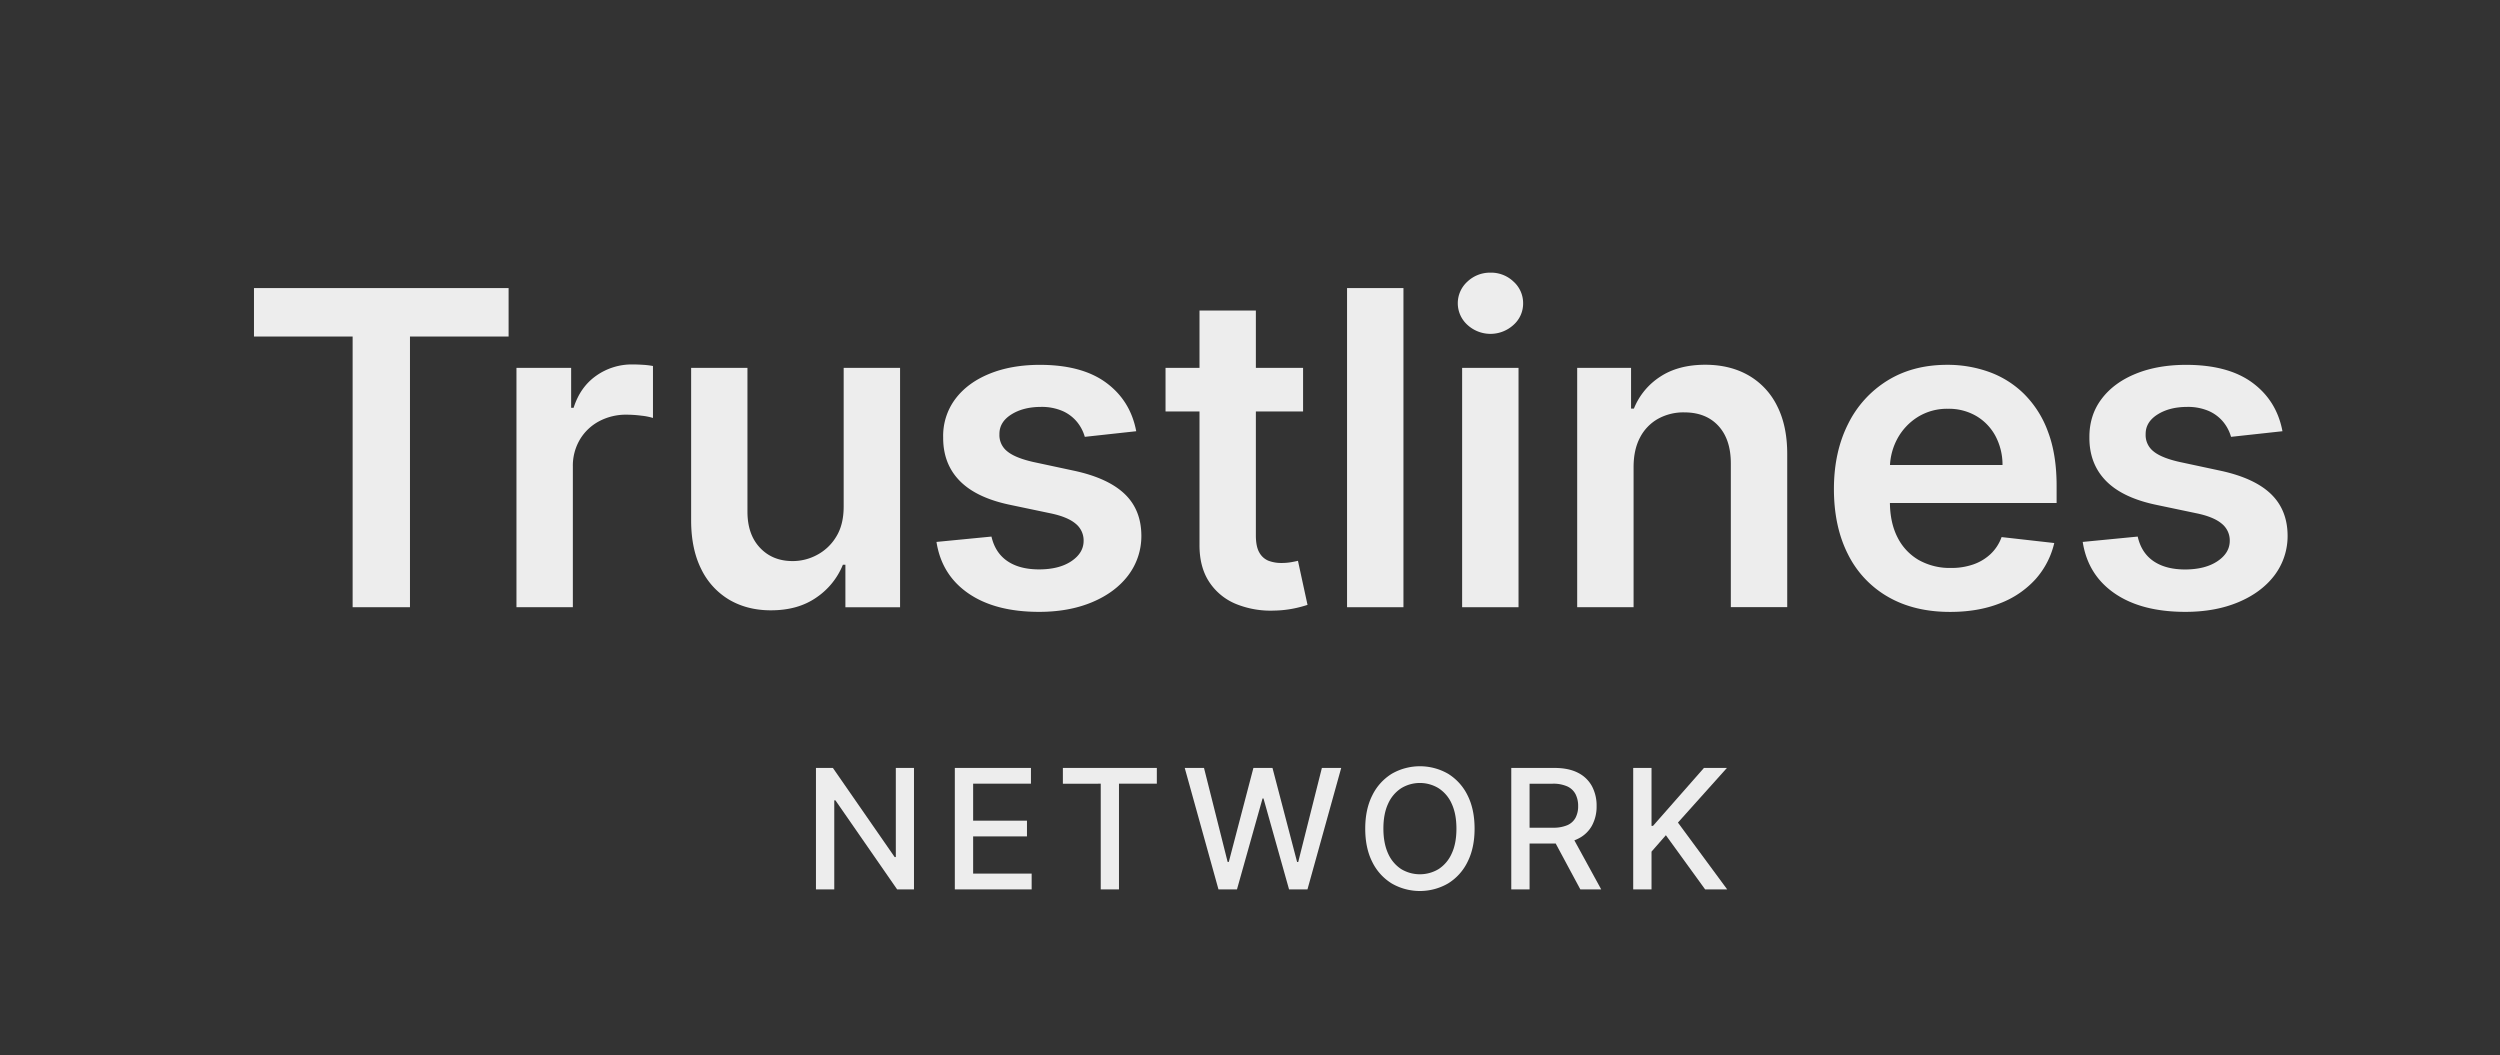 <svg id="Layer_2" data-name="Layer 2" xmlns="http://www.w3.org/2000/svg" viewBox="0 0 1523.55 643.15"><rect x="0" y="0" width="1523.55" height="643.15" fill="#333333" stroke="none"/><defs><style>.cls-1{fill:#ededed;}</style></defs><polygon class="cls-1" points="154.78 205.09 214.9 205.09 214.9 370.05 249.84 370.05 249.84 205.09 309.95 205.09 309.95 175.56 154.78 175.56 154.78 205.09"/><path class="cls-1" d="M385.58,222.1A37.54,37.54,0,0,0,363.31,229q-9.74,6.87-13.73,19.51h-1.51V224.19H314.74V370.05h34.37V284.32a31.26,31.26,0,0,1,4.28-16.44,30,30,0,0,1,11.72-11.16,34.74,34.74,0,0,1,16.86-4,71.9,71.9,0,0,1,9.07.62,36.9,36.9,0,0,1,6.89,1.37V223.05a46.85,46.85,0,0,0-5.94-.72C389.61,222.18,387.48,222.1,385.58,222.1Z"/><path class="cls-1" d="M514.15,308.7q0,11.12-4.61,18.48a30,30,0,0,1-11.73,11.05,31.23,31.23,0,0,1-14.71,3.7c-8.24,0-14.88-2.69-20-8.16s-7.59-12.77-7.59-22V224.19H421.19v92.87q0,17.47,6.16,29.77a44.06,44.06,0,0,0,17.15,18.72q11,6.39,25.3,6.39c11,0,20.18-2.57,27.68-7.78a44,44,0,0,0,16.19-20h1.53v25.91h33.32V224.19H514.15Z"/><path class="cls-1" d="M654.55,286.87l-24.87-5.33Q618.55,279,613.77,275a12.55,12.55,0,0,1-4.7-10.36q-.09-7.38,7.17-12t18-4.66a32,32,0,0,1,13.47,2.57,23.93,23.93,0,0,1,8.79,6.75,25.41,25.41,0,0,1,4.6,8.92l31.34-3.42q-3.51-18.62-18.28-29.53t-40.41-10.92q-17.46,0-30.81,5.46t-20.79,15.39a37.46,37.46,0,0,0-7.36,23.42c-.06,10.6,3.26,19.4,10,26.33s17,11.87,31.06,14.77l24.87,5.22q10.06,2.17,14.86,6.27a13.06,13.06,0,0,1,4.8,10.36q0,7.41-7.45,12.42T633.19,347q-11.87,0-19.28-5.06T604.22,327l-33.51,3.26q3.13,20.12,19.46,31.37t43.11,11.25q18.22,0,32.29-5.9t22-16.36a39.63,39.63,0,0,0,8-24.26c-.06-10.45-3.46-18.92-10.2-25.35S668.35,289.84,654.55,286.87Z"/><path class="cls-1" d="M786.86,342.61a34.16,34.16,0,0,1-5.93.48,22,22,0,0,1-7.79-1.32,11.15,11.15,0,0,1-5.65-5q-2.15-3.64-2.14-10.58V250.77h28.77V224.19H765.35V189.26H731v34.93h-20.7v26.58H731v81.11q-.09,13.68,5.93,22.78A35.63,35.63,0,0,0,753.3,368.1a55.9,55.9,0,0,0,23.26,4A65.41,65.41,0,0,0,789,370.71a72.52,72.52,0,0,0,7.83-2.09L791,341.77C790.05,342,788.67,342.29,786.86,342.61Z"/><rect class="cls-1" x="820.92" y="175.56" width="34.37" height="194.49"/><path class="cls-1" d="M908.32,166.16a20,20,0,0,0-14.05,5.46,17.74,17.74,0,0,0,0,26.36,20.76,20.76,0,0,0,28.11,0,17.33,17.33,0,0,0,5.84-13.14,17.59,17.59,0,0,0-5.84-13.22A19.79,19.79,0,0,0,908.32,166.16Z"/><rect class="cls-1" x="891.05" y="224.19" width="34.37" height="145.86"/><path class="cls-1" d="M1065.58,228.75q-11.26-6.45-26.36-6.46-16.34,0-27.39,7.23A41.57,41.57,0,0,0,995.73,249H994V224.19H961.17V370.05h34.37V284.6q0-10.55,3.94-18a27.58,27.58,0,0,1,10.93-11.35,31.92,31.92,0,0,1,16-3.94q13.27,0,20.84,8.26t7.55,22.9v87.54h34.37V277.16q.09-17.45-6.13-29.71A43.69,43.69,0,0,0,1065.58,228.75Z"/><path class="cls-1" d="M1233.43,240a58.49,58.49,0,0,0-21.26-13.34,74.64,74.64,0,0,0-25.5-4.33q-20.91,0-36.37,9.56a64.61,64.61,0,0,0-24.08,26.57q-8.58,17.06-8.59,39.56,0,22.89,8.54,39.73a61.25,61.25,0,0,0,24.46,26q15.9,9.17,37.84,9.16,17,0,30.19-5.18a56.44,56.44,0,0,0,21.71-14.62,50.13,50.13,0,0,0,11.53-22.18l-32.09-3.62a26.36,26.36,0,0,1-6.75,10.37,29.54,29.54,0,0,1-10.54,6.31,40.3,40.3,0,0,1-13.57,2.13,38.59,38.59,0,0,1-19.57-4.79,32.87,32.87,0,0,1-13-13.86q-4.48-8.74-4.63-20.93h101.59V296q0-19.17-5.32-33.07A62.51,62.51,0,0,0,1233.43,240Zm-81.63,43.39a37.93,37.93,0,0,1,4.43-15.91,35.63,35.63,0,0,1,12.4-13.3,33.82,33.82,0,0,1,18.51-5.06,33.12,33.12,0,0,1,17.33,4.46,31.28,31.28,0,0,1,11.63,12.19,37.2,37.2,0,0,1,4.27,17.62Z"/><path class="cls-1" d="M1383.91,301q-10.11-9.7-30.82-14.16l-24.88-5.33Q1317.09,279,1312.3,275a12.58,12.58,0,0,1-4.7-10.36q-.09-7.38,7.17-12t18-4.66a32.06,32.06,0,0,1,13.48,2.57,23.93,23.93,0,0,1,8.79,6.75,25.41,25.41,0,0,1,4.6,8.92l31.34-3.42q-3.51-18.62-18.28-29.53t-40.41-10.92q-17.46,0-30.81,5.46t-20.79,15.39q-7.47,9.93-7.37,23.42c-.06,10.6,3.27,19.4,10,26.33s17,11.87,31,14.77l24.88,5.22q10.07,2.17,14.86,6.27a13.06,13.06,0,0,1,4.8,10.36q0,7.41-7.46,12.42t-19.7,5.06q-11.88,0-19.29-5.06T1302.76,327l-33.51,3.26q3.12,20.12,19.46,31.37t43.11,11.25q18.23,0,32.29-5.9t22-16.36a39.63,39.63,0,0,0,8-24.26C1394.05,315.93,1390.64,307.46,1383.91,301Z"/><path class="cls-1" d="M557,468v74H546.72l-37.61-54.28h-.69V542H497.26V468h10.32l37.66,54.33h.69V468Z"/><path class="cls-1" d="M581.89,542V468h46.39v9.6H593.05v22.54h32.81v9.58H593.05v22.66h35.66V542Z"/><path class="cls-1" d="M647.74,477.64V468H705v9.6H681.93V542H670.81v-64.4Z"/><path class="cls-1" d="M742.56,542,722,468h11.74l14.41,57.29h.7l15-57.29h11.63l15,57.33h.68L805.58,468h11.78L796.8,542H785.57L770,486.6h-.58L753.84,542Z"/><path class="cls-1" d="M898.64,505q0,11.83-4.34,20.35a31.61,31.61,0,0,1-11.87,13.07,34.31,34.31,0,0,1-34.25,0,31.73,31.73,0,0,1-11.87-13.09Q832,516.83,832,505t4.34-20.37a31.88,31.88,0,0,1,11.87-13.1,34.44,34.44,0,0,1,34.25,0,31.82,31.82,0,0,1,11.87,13.1Q898.64,493.16,898.64,505Zm-11.06,0q0-9-2.91-15.25a21.62,21.62,0,0,0-7.95-9.38,21.88,21.88,0,0,0-22.82,0,21.78,21.78,0,0,0-7.93,9.38q-2.91,6.21-2.9,15.25c0,6,1,11.09,2.9,15.22a21.86,21.86,0,0,0,7.93,9.41,22.12,22.12,0,0,0,22.82,0,21.7,21.7,0,0,0,7.95-9.41C886.62,516.13,887.58,511,887.58,505Z"/><path class="cls-1" d="M921,542V468h26.37c5.74,0,10.5,1,14.29,2.95a19.64,19.64,0,0,1,8.51,8.18A25,25,0,0,1,973,491.22a24.25,24.25,0,0,1-2.84,11.95,19.19,19.19,0,0,1-8.53,8c-3.79,1.91-8.55,2.88-14.29,2.88h-20v-9.62h19a21.74,21.74,0,0,0,8.83-1.55,10.37,10.37,0,0,0,5-4.54,14.93,14.93,0,0,0,1.58-7.11,15.65,15.65,0,0,0-1.6-7.27,10.64,10.64,0,0,0-5-4.7,20.88,20.88,0,0,0-9-1.65h-14V542Zm36.53-33.39L975.8,542H963.08l-17.93-33.39Z"/><path class="cls-1" d="M995.31,542V468h11.16v35.31h.9L1038.42,468h14l-29.85,33.3,30,40.7h-13.44L1015.22,509l-8.75,10v23Z"/></svg>